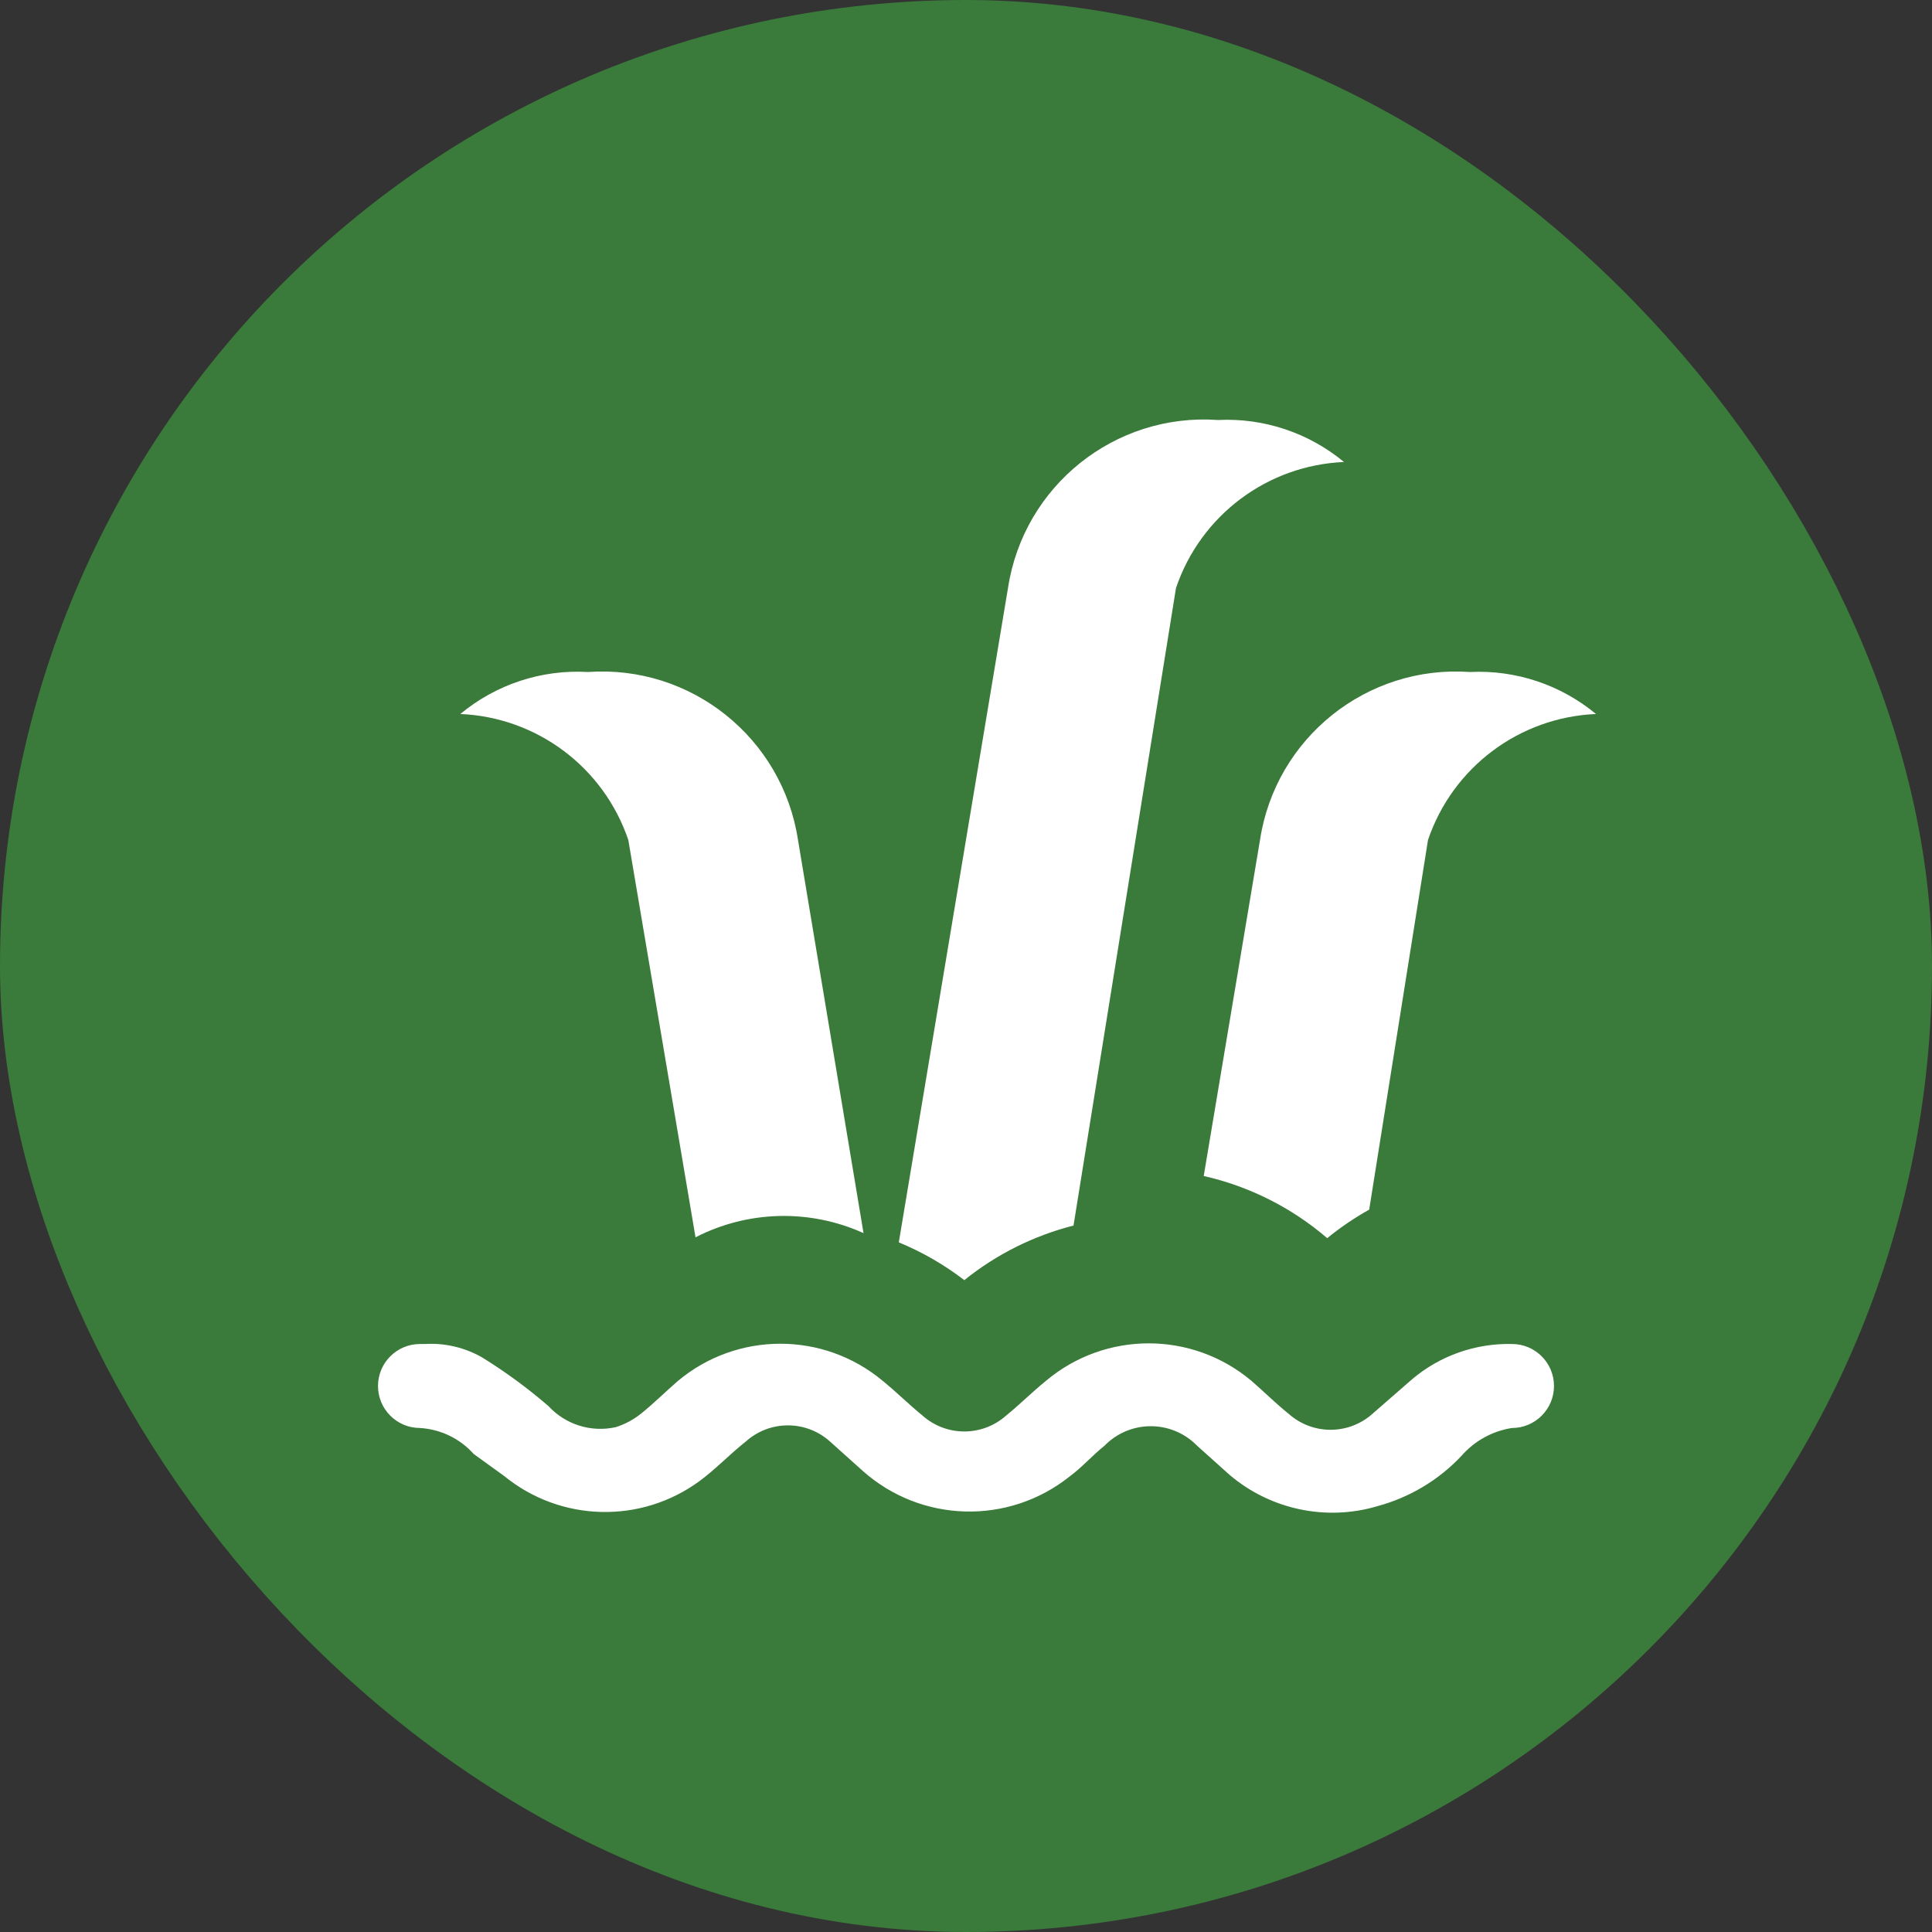 <svg xmlns="http://www.w3.org/2000/svg" viewBox="0 0 23 23" height="23" width="23"><rect x="0" y="0" width="23" height="23" fill="#333333" stroke="none"/><title>wetland_15.svg</title><rect fill="none" x="0" y="0" width="23" height="23"></rect><rect x="1" y="1" rx="10.5" ry="10.5" width="21" height="21" stroke="#3a7a3a" style="stroke-linejoin:round;stroke-miterlimit:4;" fill="#3a7a3a" stroke-width="2"></rect><rect x="1" y="1" width="21" height="21" rx="10.5" ry="10.5" fill="#3a7a3a"></rect><path fill="#ffffff" transform="translate(4 4)" d="M1.48,4.5C1.905,4.147,2.448,3.968,3,4c1.227-0.087,2.315,0.784,2.5,2l0.78,4.68c-0.639-0.289-1.376-0.271-2,0.05
	L3.48,6C3.187,5.135,2.393,4.539,1.48,4.5z M7.48,11.24c0.382-0.308,0.825-0.529,1.3-0.65L10,3
	c0.293-0.865,1.087-1.461,2-1.5c-0.42-0.348-0.955-0.527-1.5-0.5C9.273,0.913,8.185,1.784,8,3l-1.3,7.79
	C6.979,10.905,7.241,11.056,7.48,11.24z M11.8,10.74L11.8,10.74c0.157-0.128,0.324-0.241,0.5-0.34L13,6
	c0.293-0.865,1.087-1.461,2-1.5c-0.42-0.348-0.955-0.527-1.5-0.5c-1.227-0.087-2.315,0.784-2.5,2l-0.67,4
	C10.873,10.123,11.378,10.377,11.8,10.74z M14,12L14,12c-0.435-0.01-0.858,0.139-1.19,0.42l-0.47,0.41
	c-0.285,0.255-0.715,0.255-1,0c-0.15-0.12-0.29-0.26-0.44-0.39c-0.708-0.597-1.742-0.597-2.45,0
	c-0.16,0.13-0.31,0.28-0.47,0.41c-0.285,0.255-0.715,0.255-1,0c-0.16-0.13-0.31-0.28-0.47-0.41
	c-0.706-0.591-1.734-0.591-2.44,0c-0.15,0.13-0.29,0.27-0.44,0.39c-0.089,0.071-0.191,0.126-0.3,0.16
	c-0.292,0.065-0.597-0.03-0.8-0.25c-0.247-0.214-0.512-0.408-0.79-0.58C1.534,12.042,1.297,11.986,1.06,12H1
	c-0.276,0-0.5,0.224-0.5,0.5S0.724,13,1,13l0,0c0.246,0.015,0.476,0.126,0.64,0.31L2,13.57
	c0.672,0.55,1.631,0.575,2.33,0.06c0.19-0.14,0.36-0.32,0.55-0.47c0.285-0.255,0.715-0.255,1,0l0.39,0.35
	c0.694,0.619,1.732,0.648,2.46,0.07c0.15-0.11,0.27-0.25,0.42-0.37c0.298-0.304,0.785-0.309,1.089-0.011
	c0.004,0.004,0.007,0.007,0.011,0.011l0.39,0.35c0.487,0.412,1.149,0.552,1.76,0.37c0.383-0.104,0.729-0.311,1-0.6
	c0.155-0.177,0.367-0.294,0.6-0.33l0,0c0.276,0,0.5-0.224,0.5-0.5S14.276,12,14,12z"></path></svg>